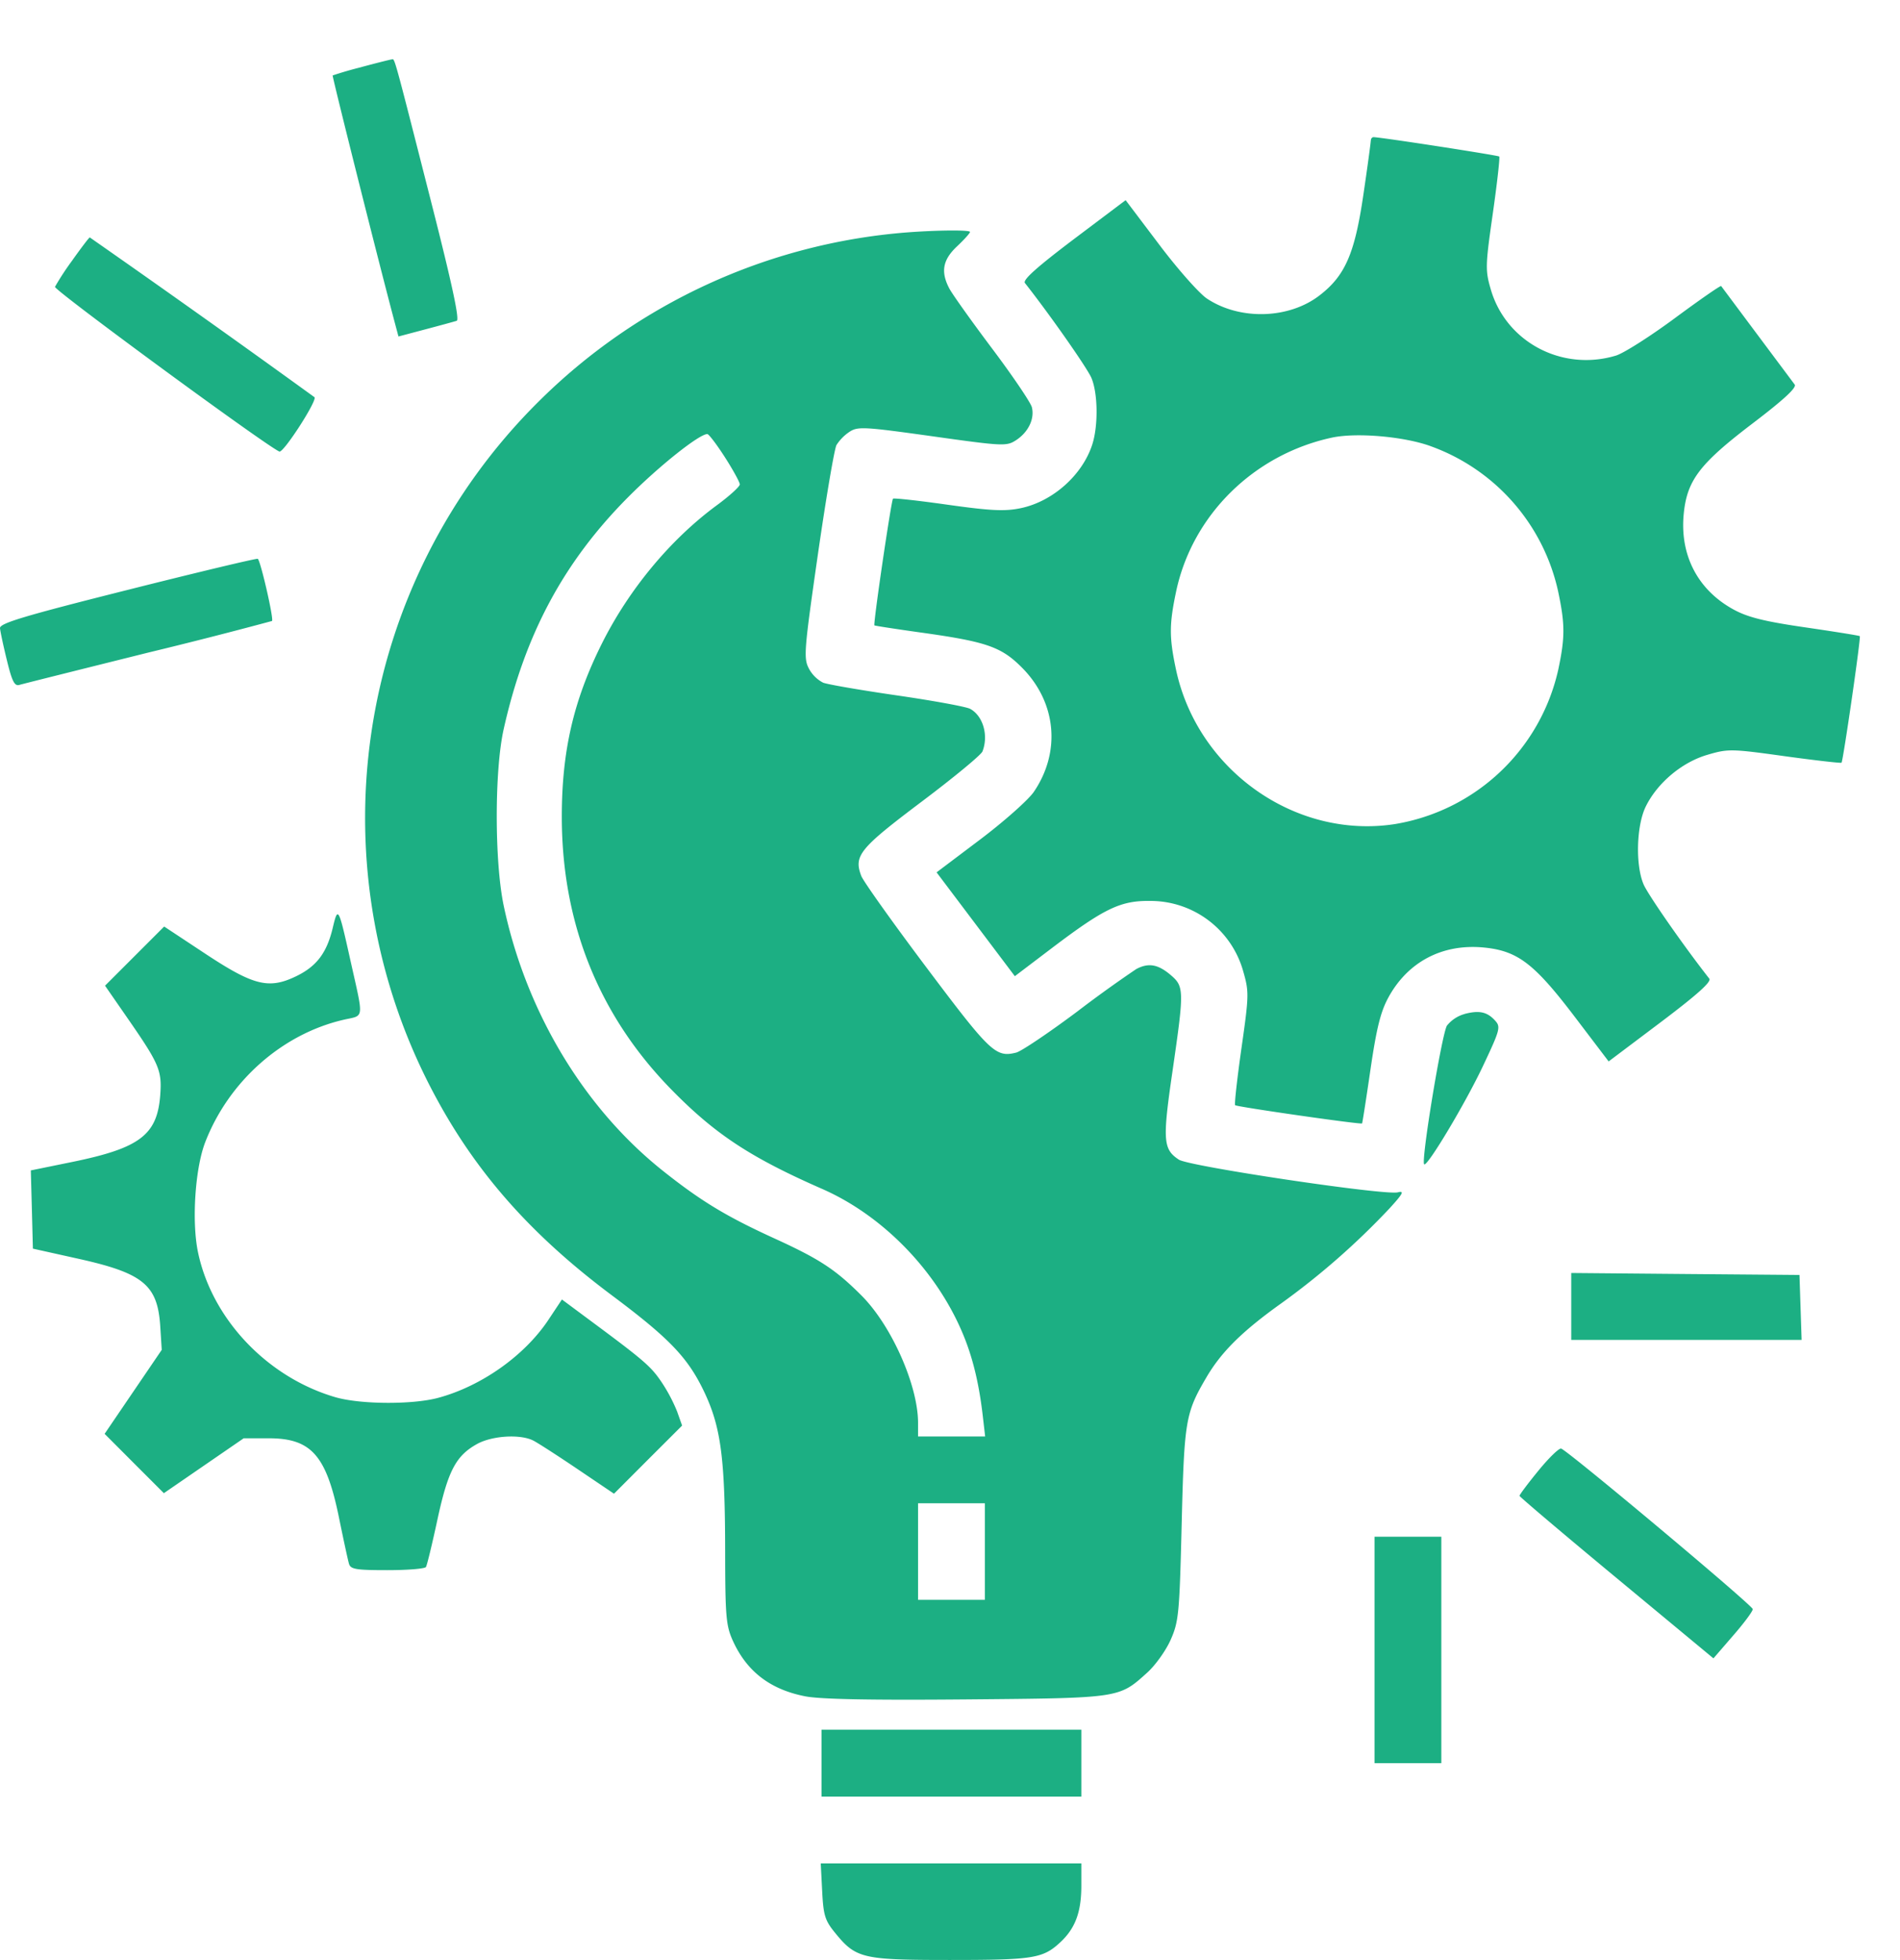 <svg width="32" height="33" fill="none" xmlns="http://www.w3.org/2000/svg"><path fill-rule="evenodd" clip-rule="evenodd" d="M6.087 1.13a6.158 6.158 0 00-.484.14c-.012.012.795 3.225 1.048 4.17l.06.225.453-.12c.25-.066.487-.131.528-.144.051-.017-.079-.622-.425-1.98C6.617.87 6.65.993 6.599 1c-.024.002-.255.06-.512.129zm17 1.236c0 .033-.056.447-.126.92-.145.986-.307 1.357-.738 1.688-.516.398-1.34.421-1.894.054-.13-.086-.492-.494-.804-.908l-.567-.75-.877.66c-.616.466-.86.683-.819.735.422.535 1.05 1.433 1.12 1.598.109.258.116.802.015 1.118-.166.517-.667.963-1.208 1.075-.266.055-.498.044-1.226-.058-.494-.07-.909-.116-.923-.102-.03.03-.336 2.113-.313 2.133.009.007.354.06.766.118 1.117.155 1.368.241 1.715.589.584.583.665 1.42.203 2.097-.092.134-.497.494-.902.8l-.735.554.659.874.659.874.625-.474c.886-.671 1.157-.8 1.657-.793a1.622 1.622 0 011.563 1.18c.1.348.1.403-.028 1.298-.073.514-.121.946-.107.961.028.028 2.118.328 2.138.307.006-.006.07-.416.142-.91.101-.69.17-.97.301-1.21.326-.599.906-.905 1.594-.843.577.053.855.262 1.536 1.156l.58.763.877-.66c.616-.465.859-.682.818-.734-.42-.534-1.037-1.418-1.108-1.59-.137-.326-.119-.983.036-1.303.193-.398.61-.75 1.04-.875.349-.103.402-.102 1.301.023.516.071.947.12.958.11.027-.028.329-2.111.308-2.131-.009-.009-.42-.075-.914-.147-.69-.1-.971-.17-1.21-.3-.599-.326-.905-.906-.843-1.595.053-.577.261-.854 1.16-1.538.527-.401.749-.606.71-.656l-.638-.854-.6-.804c-.01-.013-.36.23-.778.539-.418.309-.865.593-.995.632-.906.272-1.849-.227-2.107-1.114-.094-.323-.092-.399.034-1.278.073-.514.122-.946.108-.96-.021-.02-1.968-.321-2.115-.326-.026-.001-.047.025-.047.057zm-7.813 1.547a9.892 9.892 0 00-6.218 2.863 9.872 9.872 0 00-1.703 11.72c.696 1.282 1.615 2.313 2.952 3.312.981.733 1.288 1.056 1.565 1.646.273.584.341 1.11.343 2.657.001 1.102.015 1.259.129 1.511.235.519.63.822 1.22.937.25.05 1.118.066 2.713.052 2.6-.023 2.567-.018 3.048-.452.137-.124.315-.373.394-.553.135-.305.148-.439.185-1.953.043-1.74.064-1.863.416-2.463.252-.43.603-.777 1.261-1.247a12.593 12.593 0 001.823-1.598c.229-.251.254-.3.14-.271-.218.055-3.514-.437-3.687-.55-.266-.174-.277-.326-.11-1.473.202-1.393.201-1.442-.037-1.643-.209-.175-.368-.201-.571-.093a21.3 21.3 0 00-.999.719c-.478.357-.938.666-1.022.687-.345.087-.436 0-1.507-1.425-.573-.762-1.07-1.46-1.104-1.55-.128-.34-.03-.46 1.012-1.245.545-.41 1.008-.792 1.03-.85.105-.271.009-.6-.208-.717-.067-.036-.618-.137-1.225-.225-.608-.088-1.17-.185-1.25-.215a.566.566 0 01-.242-.241c-.09-.173-.078-.311.152-1.912.137-.949.278-1.78.314-1.848a.76.76 0 01.218-.222c.14-.093.244-.087 1.396.074 1.196.168 1.251.17 1.412.065.206-.135.313-.359.265-.553-.02-.08-.322-.526-.67-.989-.348-.463-.672-.918-.72-1.01-.149-.282-.112-.484.13-.711.12-.113.218-.222.218-.242 0-.035-.535-.032-1.063.008zm-14.052.465a4.528 4.528 0 00-.296.451c-.02.055 3.592 2.704 3.78 2.773.069.026.645-.867.59-.915a269.423 269.423 0 00-3.784-2.69c-.011 0-.142.172-.29.38zm10.987 3.32c.138.215.25.42.251.457.001.036-.174.195-.389.353-.78.574-1.478 1.414-1.936 2.331-.477.956-.674 1.81-.673 2.92.002 1.789.625 3.337 1.843 4.582.737.753 1.33 1.144 2.543 1.676 1.059.465 1.985 1.442 2.41 2.542.144.374.238.786.296 1.297l.038.328h-1.13v-.234c-.003-.632-.448-1.633-.951-2.137-.439-.44-.708-.616-1.466-.962-.81-.37-1.236-.627-1.879-1.138-1.333-1.06-2.306-2.68-2.683-4.467-.155-.738-.156-2.277 0-2.97.358-1.6 1.014-2.82 2.1-3.91.524-.526 1.194-1.058 1.33-1.058.025 0 .158.175.296.39zM24.09 7.51a3.366 3.366 0 012.154 2.455c.115.547.115.765.002 1.302a3.384 3.384 0 01-2.752 2.607c-1.675.26-3.33-.909-3.689-2.607-.114-.537-.113-.755.002-1.302.27-1.288 1.305-2.312 2.624-2.597.413-.089 1.211-.02 1.66.142zM2.148 9.932c-1.751.44-2.155.562-2.148.644.005.056.057.3.117.544.086.353.129.436.21.411.056-.017 1.03-.26 2.165-.543a81.313 81.313 0 002.089-.533c.034-.029-.194-1.023-.24-1.047-.02-.01-1.007.225-2.193.524zm3.456 5.69c-.1.42-.271.647-.616.814-.46.222-.716.159-1.533-.381l-.69-.456-.498.498-.498.498.37.534c.543.783.59.891.56 1.303-.049.673-.34.896-1.475 1.129l-.705.144.018.659.017.658.782.174c1.079.241 1.319.44 1.363 1.135l.025.395-.481.707-.481.707.499.5.499.499.672-.462.672-.462h.424c.712 0 .966.286 1.179 1.325.076.372.152.725.17.785.026.095.113.11.647.11.34 0 .632-.024.65-.053.018-.03.105-.388.193-.797.177-.819.31-1.074.664-1.272.253-.142.728-.172.95-.06.075.038.412.255.748.482l.612.413.573-.574.574-.573-.084-.237a2.754 2.754 0 00-.27-.507c-.178-.26-.295-.36-1.25-1.067l-.42-.312-.226.34c-.402.606-1.133 1.122-1.862 1.317-.437.116-1.314.11-1.732-.013-1.148-.337-2.077-1.32-2.31-2.443-.107-.515-.048-1.408.122-1.848.398-1.029 1.296-1.823 2.33-2.062.355-.082.344.023.112-1.017-.197-.885-.206-.9-.294-.53zm19.062 1.45a.579.579 0 00-.296.195c-.085.13-.44 2.28-.384 2.335.05.05.696-1.03.991-1.656.287-.607.3-.657.205-.762-.134-.149-.269-.178-.516-.113zm1.797 4.924v.563h3.88l-.018-.547-.018-.547-1.922-.016-1.922-.017v.564zm-.553 2.764c-.177.216-.32.407-.318.424.002.017.737.64 1.635 1.384l1.631 1.352.332-.384c.183-.21.332-.41.33-.445-.001-.062-3.107-2.663-3.227-2.703-.034-.011-.207.156-.383.372zm-9.323 1.362v.813h-1.125v-1.626h1.125v.813zm6.563 1.656v1.907h1.125V25.872H23.15v1.906zm-9.313 1.907v.562h4.375v-1.125h-4.375v.563zm.01 2.152c.02.404.047.494.211.696.357.44.456.465 1.946.465 1.407 0 1.562-.026 1.857-.301.25-.234.351-.508.351-.948v-.377H13.823l.024.465z" fill="#1CAF83"/></svg>